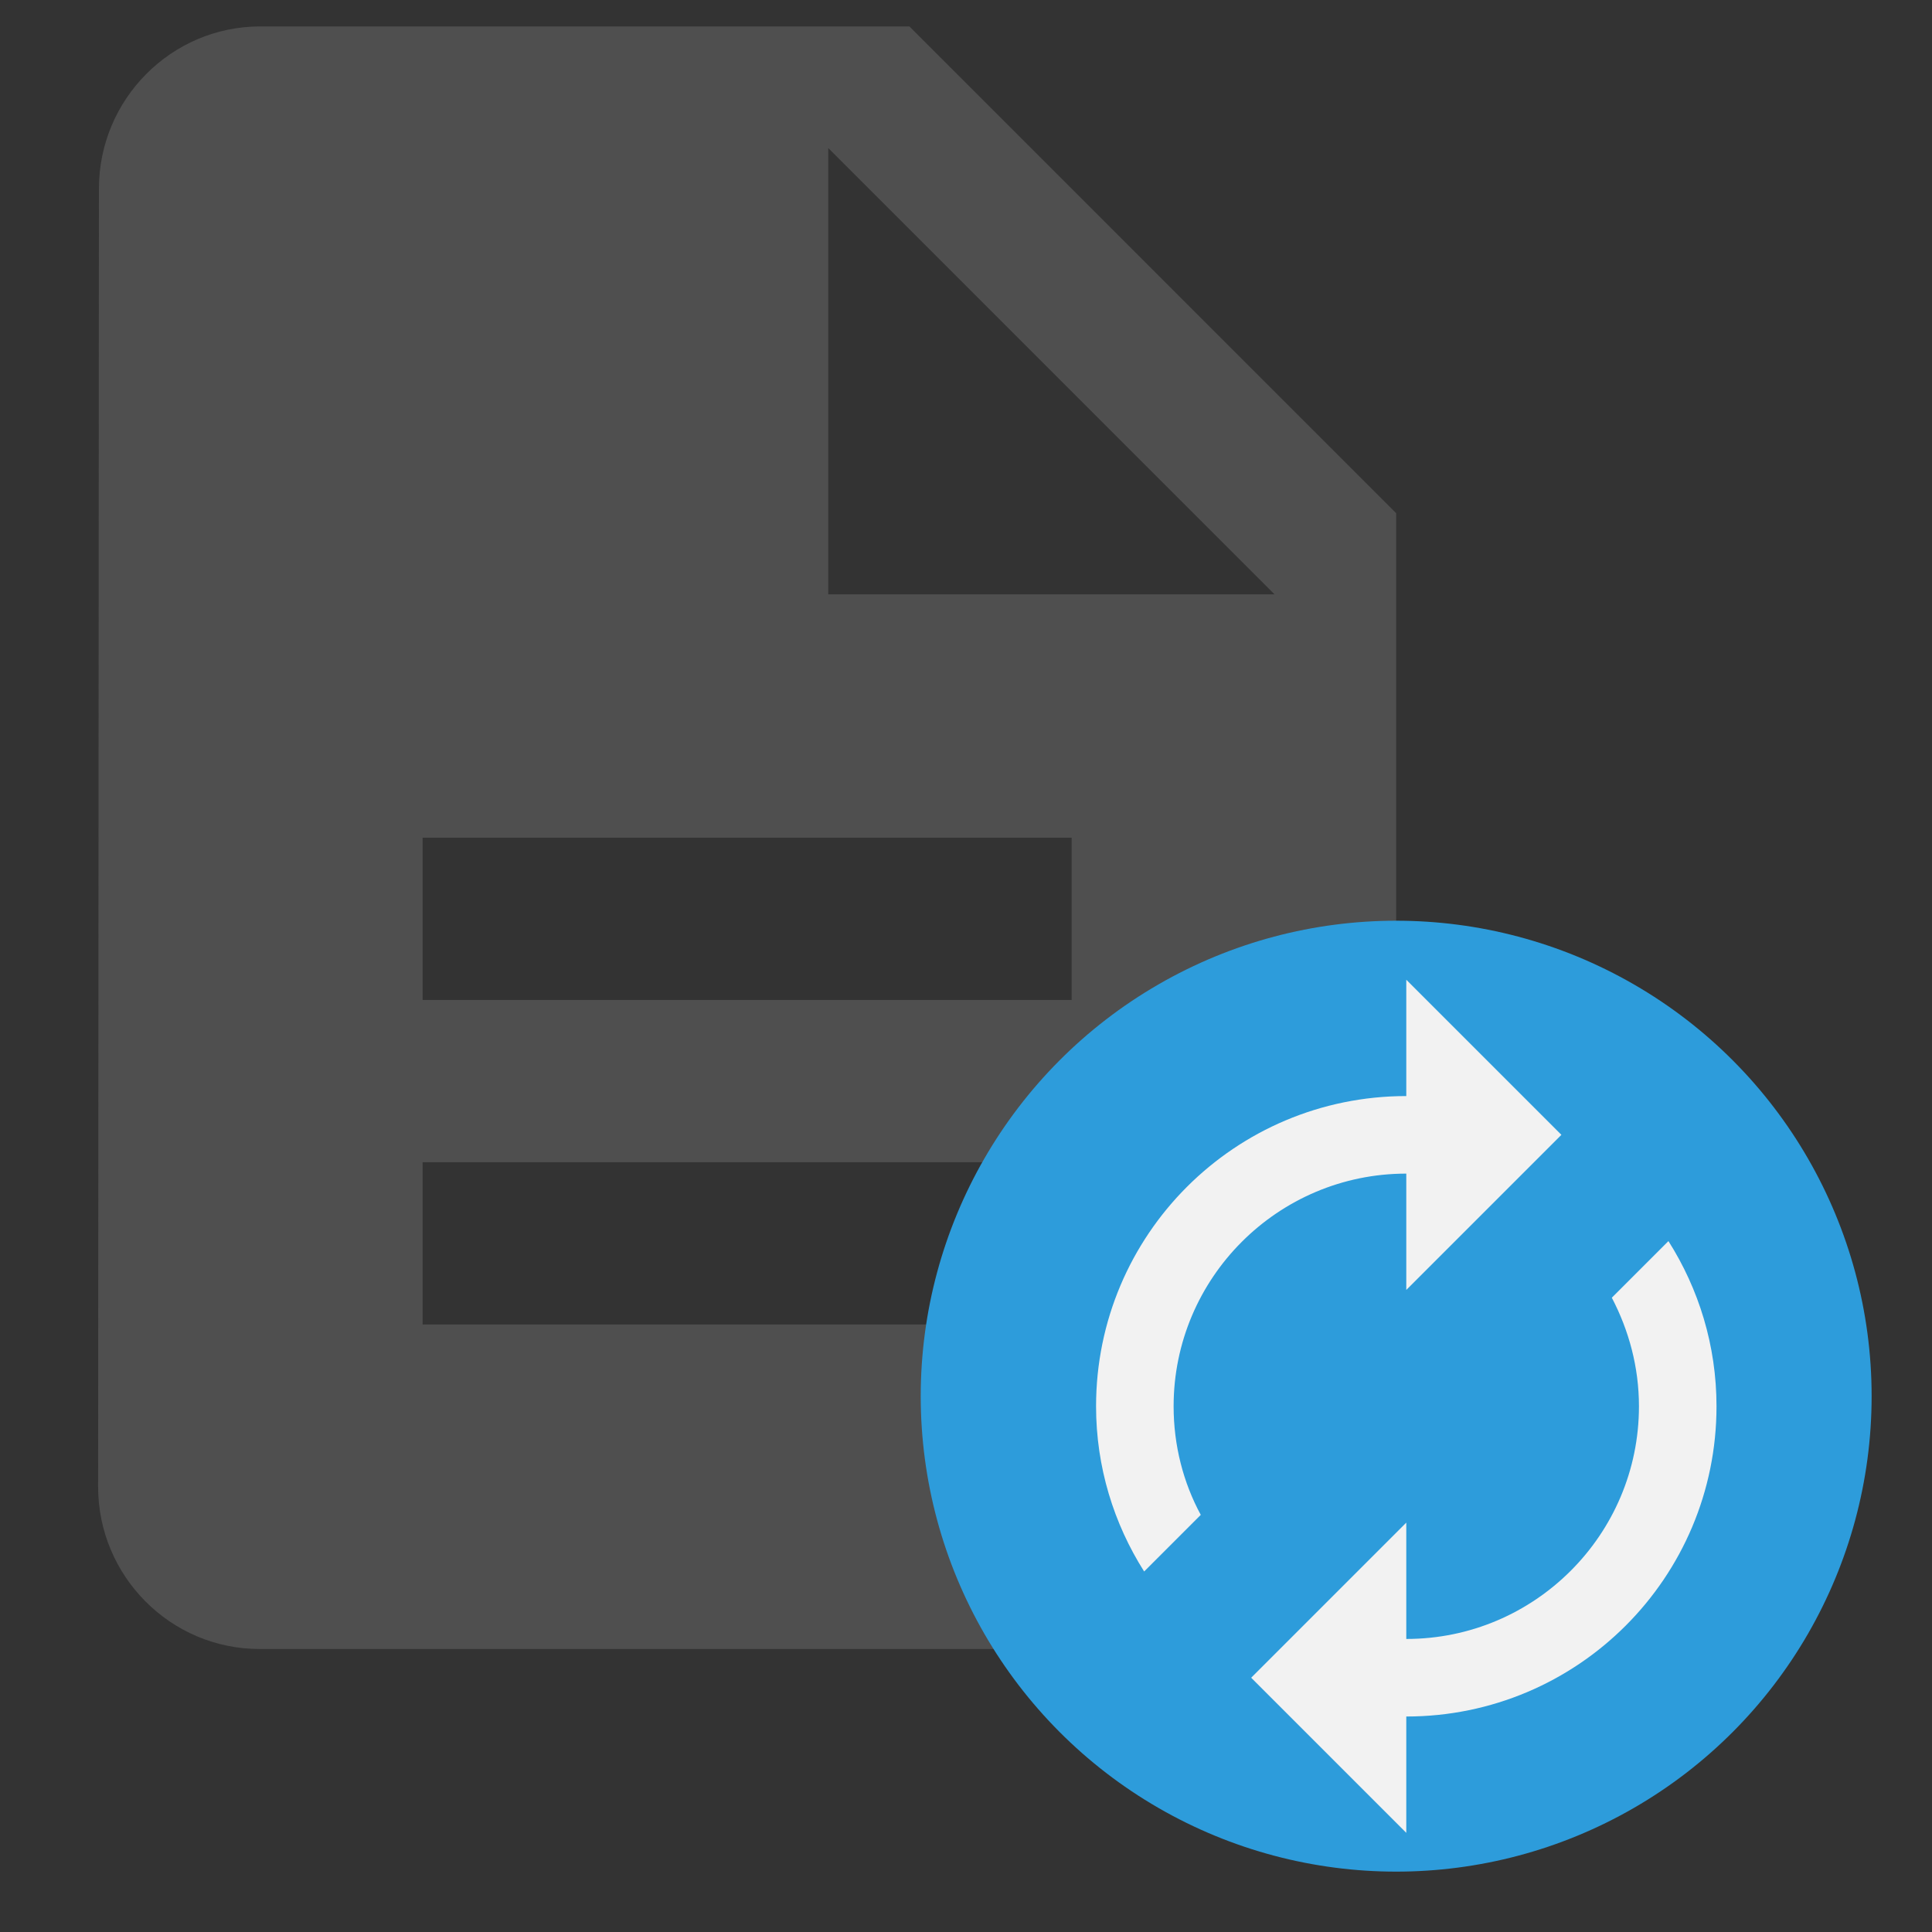 <svg width="128" height="128" viewBox="0 0 128 128" fill="none" xmlns="http://www.w3.org/2000/svg">
<rect x="0" y="0" width="128" height="128" fill="#333333" stroke="none"/>
<g clip-path="url(#clip0_205_55)">
<path d="M60.25 1.75H17.25C11.338 1.75 6.554 6.588 6.554 12.5L6.5 98.5C6.5 104.413 11.284 109.25 17.196 109.25H81.75C87.662 109.25 92.5 104.413 92.5 98.5V34L60.25 1.75ZM71 87.75H28V77H71V87.75ZM71 66.25H28V55.5H71V66.25ZM54.875 39.375V9.812L84.438 39.375H54.875Z" fill="#4F4F4F"/>
<circle cx="92.5" cy="92.5" r="31.5" fill="#2D9CDB"/>
<g clip-path="url(#clip1_205_55)">
<path d="M93.17 77.755V85.463L103.447 75.186L93.17 64.91V72.617C81.814 72.617 72.617 81.815 72.617 93.17C72.617 97.204 73.799 100.955 75.803 104.115L79.554 100.364C78.398 98.231 77.755 95.765 77.755 93.17C77.755 84.666 84.666 77.755 93.17 77.755ZM110.538 82.226L106.787 85.977C107.917 88.135 108.585 90.575 108.585 93.17C108.585 101.674 101.674 108.585 93.17 108.585V100.878L82.894 111.154L93.17 121.431V113.723C104.526 113.723 113.723 104.526 113.723 93.17C113.723 89.137 112.542 85.386 110.538 82.226V82.226Z" fill="#F2F2F2"/>
</g>
</g>
<defs>
<clipPath id="clip0_205_55">
<rect width="128" height="128" fill="white"/>
</clipPath>
<clipPath id="clip1_205_55">
<rect width="61.66" height="61.66" fill="white" transform="translate(62.34 62.34)"/>
</clipPath>
</defs>
</svg>
